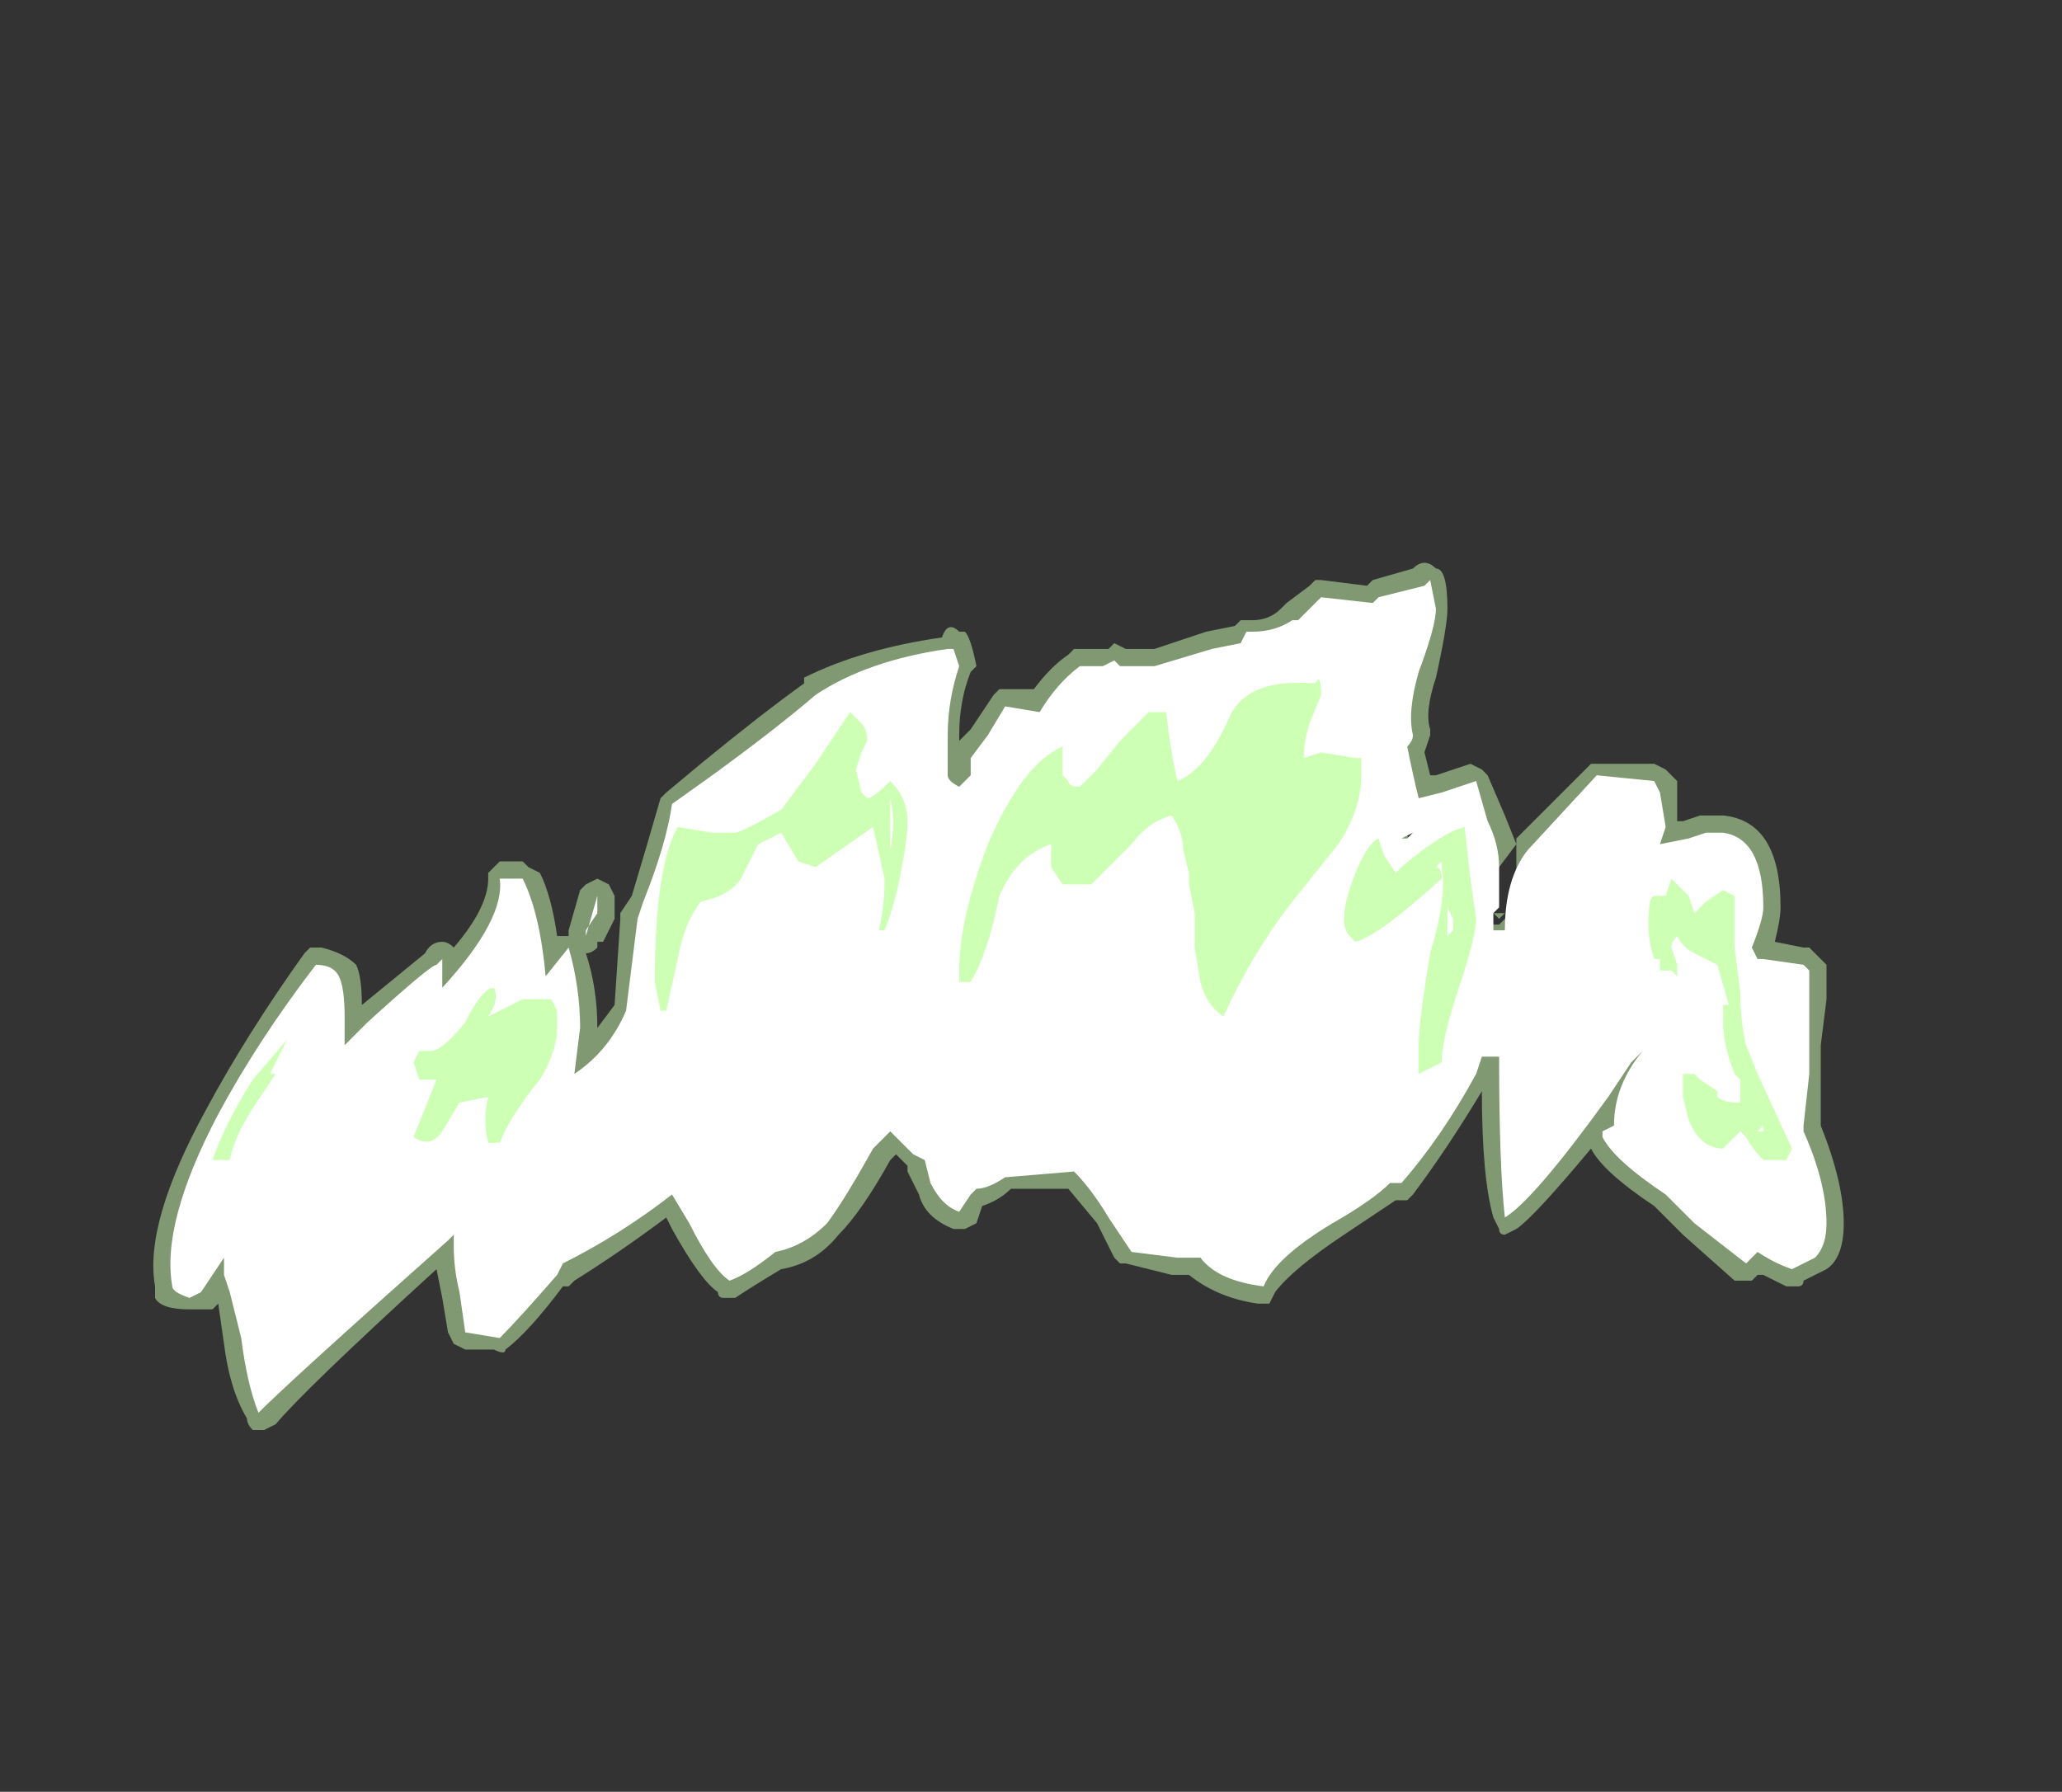 <?xml version="1.0" encoding="UTF-8" standalone="no"?>
<svg xmlns:ffdec="https://www.free-decompiler.com/flash" xmlns:xlink="http://www.w3.org/1999/xlink" ffdec:objectType="frame" height="109.2px" width="125.65px" xmlns="http://www.w3.org/2000/svg">
  <rect width="100%" height="100%" fill="#333333" stroke="none"/>
  <g transform="matrix(1.0, 0.0, 0.0, 1.0, 56.35, 99.4)">
    <use ffdec:characterId="625" height="7.55" transform="matrix(7.0, 0.0, 0.0, 7.0, -47.25, -65.1)" width="14.75" xlink:href="#shape0"/>
  </g>
  <defs>
    <g id="shape0" transform="matrix(1.0, 0.0, 0.0, 1.0, 6.75, 9.3)">
      <path d="M5.85 -7.55 L6.35 -7.55 6.45 -7.5 6.55 -7.4 6.55 -7.05 6.6 -7.05 6.75 -7.1 6.95 -7.1 Q7.45 -7.05 7.45 -6.3 7.45 -6.2 7.4 -6.0 L7.65 -5.95 7.7 -5.95 7.85 -5.8 7.85 -5.5 7.8 -5.1 7.8 -4.4 Q8.0 -3.9 8.0 -3.55 8.0 -3.25 7.85 -3.15 L7.65 -3.05 Q7.65 -3.0 7.6 -3.0 L7.5 -3.0 7.3 -3.1 7.25 -3.1 7.2 -3.05 7.05 -3.05 6.6 -3.45 6.35 -3.7 Q5.9 -4.0 5.8 -4.2 5.3 -3.6 5.15 -3.5 L5.05 -3.45 Q5.0 -3.45 5.0 -3.5 L4.95 -3.6 Q4.85 -3.95 4.85 -4.7 4.55 -4.2 4.25 -3.8 L4.2 -3.75 4.1 -3.75 3.65 -3.45 Q3.2 -3.15 3.05 -2.95 L3.0 -2.85 2.9 -2.85 Q2.55 -2.9 2.3 -3.1 L2.15 -3.1 1.75 -3.2 1.7 -3.2 1.65 -3.25 1.5 -3.55 1.25 -3.85 0.75 -3.85 Q0.65 -3.75 0.5 -3.7 L0.45 -3.55 0.35 -3.5 0.25 -3.5 Q0.0 -3.6 -0.05 -3.8 L-0.15 -4.0 -0.15 -4.05 -0.25 -4.15 -0.3 -4.1 Q-0.55 -3.65 -0.75 -3.45 -0.95 -3.2 -1.25 -3.15 -1.5 -3.0 -1.65 -2.9 L-1.75 -2.9 Q-1.8 -2.9 -1.8 -2.95 -1.95 -3.05 -2.2 -3.5 L-2.25 -3.6 Q-2.65 -3.3 -3.05 -3.05 L-3.1 -3.0 -3.15 -3.0 Q-3.45 -2.6 -3.65 -2.45 -3.65 -2.4 -3.75 -2.45 L-4.0 -2.45 -4.1 -2.5 -4.15 -2.6 -4.2 -2.9 -4.25 -3.15 Q-5.4 -2.1 -5.65 -1.8 L-5.75 -1.75 -5.85 -1.75 Q-5.9 -1.8 -5.9 -1.85 -6.05 -2.1 -6.1 -2.5 L-6.15 -2.85 -6.2 -2.8 Q-6.25 -2.8 -6.3 -2.8 L-6.4 -2.8 Q-6.65 -2.8 -6.7 -2.9 L-6.7 -3.0 Q-6.8 -3.55 -6.25 -4.55 -5.9 -5.2 -5.4 -5.9 L-5.35 -5.95 -5.25 -5.95 Q-5.05 -5.9 -4.95 -5.8 -4.9 -5.7 -4.9 -5.45 L-4.35 -5.9 Q-4.3 -6.0 -4.2 -6.0 -4.15 -6.0 -4.1 -5.95 -3.8 -6.3 -3.8 -6.55 L-3.8 -6.6 -3.7 -6.7 -3.5 -6.7 -3.45 -6.65 -3.35 -6.6 Q-3.25 -6.4 -3.2 -6.05 L-3.1 -6.05 -3.1 -6.1 -3.0 -6.45 -2.95 -6.5 -2.85 -6.55 -2.75 -6.5 -2.7 -6.4 -2.7 -6.2 -2.8 -6.0 -2.85 -6.0 -2.85 -5.95 Q-2.9 -5.9 -2.95 -5.9 -2.85 -5.6 -2.85 -5.25 L-2.7 -5.45 -2.65 -6.2 -2.65 -6.25 -2.55 -6.4 Q-2.4 -6.9 -2.3 -7.25 L-2.25 -7.3 -1.95 -7.55 Q-1.4 -8.0 -1.05 -8.25 L-1.05 -8.3 Q-0.55 -8.55 0.15 -8.65 0.2 -8.8 0.3 -8.7 L0.35 -8.7 Q0.4 -8.65 0.45 -8.4 L0.4 -8.35 Q0.3 -8.1 0.3 -7.8 L0.3 -7.75 0.4 -7.85 0.6 -8.15 0.65 -8.2 0.95 -8.2 Q1.1 -8.4 1.25 -8.5 L1.3 -8.55 1.6 -8.55 1.65 -8.6 1.75 -8.55 2.0 -8.55 Q2.15 -8.6 2.45 -8.7 L2.7 -8.75 2.75 -8.8 2.85 -8.8 Q3.0 -8.8 3.1 -8.9 L3.15 -8.95 3.35 -9.1 3.4 -9.15 3.45 -9.15 3.85 -9.1 3.9 -9.15 4.25 -9.25 Q4.35 -9.35 4.45 -9.25 4.55 -9.25 4.55 -8.9 4.55 -8.75 4.45 -8.3 4.35 -8.0 4.4 -7.85 L4.4 -7.8 4.35 -7.65 4.4 -7.45 4.45 -7.45 4.75 -7.55 4.85 -7.5 4.9 -7.45 5.05 -7.1 5.15 -6.85 5.15 -6.9 5.8 -7.55 5.85 -7.55 M5.15 -6.85 L5.0 -6.65 Q4.9 -6.45 4.9 -6.2 L4.95 -6.15 5.0 -6.15 5.05 -6.2 5.1 -6.2 5.05 -6.15 5.1 -6.1 5.1 -6.2 5.15 -6.5 5.15 -6.85 M5.0 -6.2 L4.95 -6.25 5.05 -6.25 5.0 -6.2 M4.15 -7.0 L4.25 -6.85 4.25 -7.0 4.15 -7.0 M-2.85 -4.25 L-2.95 -4.3 -2.9 -4.2 -2.85 -4.25 M-3.15 -4.9 L-3.15 -4.8 -2.95 -4.8 -3.15 -4.9" fill="#cdffb4" fill-opacity="0.502" fill-rule="evenodd" stroke="none"/>
      <path d="M6.35 -7.4 L6.4 -7.3 6.45 -7.0 6.4 -6.85 6.65 -6.9 6.8 -6.95 6.95 -6.95 Q7.3 -6.9 7.3 -6.3 7.3 -6.2 7.2 -5.95 L7.25 -5.85 7.3 -5.85 7.65 -5.8 7.7 -5.75 7.7 -4.85 7.65 -4.4 7.65 -4.35 Q7.85 -3.9 7.85 -3.55 7.85 -3.35 7.75 -3.25 L7.55 -3.15 Q7.4 -3.2 7.25 -3.3 L7.15 -3.2 6.7 -3.55 6.45 -3.8 Q6.0 -4.1 5.9 -4.3 L5.9 -4.35 6.0 -4.4 Q6.0 -4.75 6.25 -5.05 L6.15 -4.95 5.95 -4.65 Q5.3 -3.75 5.05 -3.6 5.0 -4.05 5.0 -5.0 L4.85 -5.0 4.8 -4.85 Q4.5 -4.3 4.15 -3.9 L4.05 -3.9 Q3.9 -3.75 3.55 -3.55 3.05 -3.25 2.95 -3.0 2.55 -3.05 2.4 -3.25 L2.2 -3.25 1.8 -3.3 1.6 -3.6 Q1.45 -3.85 1.3 -4.0 L0.7 -3.95 Q0.55 -3.85 0.45 -3.85 L0.4 -3.8 0.3 -3.65 Q0.15 -3.7 0.05 -3.9 L0.0 -4.1 -0.1 -4.15 -0.3 -4.35 -0.45 -4.2 Q-0.7 -3.75 -0.85 -3.55 -1.05 -3.35 -1.3 -3.3 -1.55 -3.1 -1.7 -3.05 -1.85 -3.15 -2.05 -3.55 L-2.2 -3.8 Q-2.65 -3.45 -3.15 -3.2 L-3.2 -3.1 Q-3.55 -2.7 -3.7 -2.55 L-4.0 -2.6 -4.05 -2.95 Q-4.1 -3.15 -4.1 -3.35 L-4.1 -3.45 -4.15 -3.4 Q-5.5 -2.2 -5.8 -1.9 -5.9 -2.15 -5.95 -2.55 L-6.05 -2.95 -6.1 -3.1 -6.1 -3.25 -6.3 -2.95 -6.4 -2.9 Q-6.55 -2.95 -6.55 -3.0 -6.65 -3.55 -6.15 -4.5 -5.8 -5.15 -5.3 -5.8 -5.15 -5.8 -5.1 -5.7 -5.05 -5.6 -5.05 -5.35 -5.05 -5.2 -5.05 -5.1 L-4.85 -5.3 Q-4.3 -5.8 -4.25 -5.8 L-4.2 -5.85 -4.2 -5.6 Q-3.65 -6.2 -3.7 -6.55 L-3.5 -6.55 Q-3.35 -6.25 -3.3 -5.7 L-3.1 -5.95 Q-3.0 -5.6 -3.0 -5.25 L-3.05 -4.85 Q-2.75 -5.05 -2.6 -5.4 L-2.5 -6.2 -2.45 -6.35 Q-2.25 -6.85 -2.2 -7.2 L-1.85 -7.45 Q-1.3 -7.85 -0.95 -8.15 -0.5 -8.45 0.2 -8.55 L0.25 -8.55 0.3 -8.4 Q0.2 -8.1 0.2 -7.8 L0.2 -7.45 Q0.2 -7.4 0.3 -7.35 L0.4 -7.45 0.4 -7.6 0.55 -7.8 0.7 -8.05 1.0 -8.0 Q1.15 -8.25 1.35 -8.4 L1.55 -8.4 1.65 -8.45 1.7 -8.4 2.0 -8.4 2.5 -8.55 2.75 -8.6 2.8 -8.7 2.85 -8.7 Q3.05 -8.7 3.2 -8.8 L3.25 -8.8 3.45 -9.0 3.9 -8.95 3.95 -9.0 4.35 -9.1 4.4 -9.15 4.45 -8.9 Q4.45 -8.75 4.3 -8.35 4.2 -8.0 4.25 -7.8 4.25 -7.75 4.2 -7.7 4.25 -7.45 4.3 -7.25 L4.5 -7.3 4.8 -7.4 4.9 -7.05 Q5.0 -6.85 5.0 -6.65 L5.0 -6.3 4.95 -6.25 4.95 -6.1 5.05 -6.1 Q5.05 -6.55 5.25 -6.8 L5.85 -7.45 6.35 -7.4 M4.2 -6.9 L4.25 -6.95 4.15 -6.9 4.2 -6.9 M-2.85 -6.4 L-2.85 -6.25 -2.95 -6.1 -2.95 -6.05 -2.85 -6.4 M-3.0 -4.25 L-3.0 -4.25" fill="#ffffff" fill-rule="evenodd" stroke="none"/>
      <path d="M1.2 -7.45 L1.25 -7.4 Q1.25 -7.35 1.35 -7.35 L1.5 -7.5 1.7 -7.75 1.95 -8.0 2.1 -8.0 Q2.15 -7.6 2.2 -7.4 2.45 -7.5 2.65 -7.95 2.8 -8.3 3.4 -8.25 3.45 -8.35 3.45 -8.15 L3.35 -7.9 Q3.3 -7.75 3.3 -7.6 L3.45 -7.65 3.75 -7.6 3.8 -7.6 3.8 -7.45 Q3.8 -7.15 3.6 -6.85 L3.2 -6.35 Q2.85 -5.9 2.6 -5.35 2.45 -5.45 2.4 -5.65 L2.35 -5.95 2.35 -6.25 2.3 -6.5 2.3 -6.6 2.25 -6.8 Q2.25 -6.95 2.15 -7.1 1.95 -7.05 1.8 -6.85 L1.45 -6.5 1.2 -6.5 1.1 -6.65 Q1.1 -6.7 1.1 -6.8 L1.1 -6.85 Q0.8 -6.75 0.65 -6.4 0.55 -5.9 0.4 -5.65 L0.3 -5.65 0.3 -5.75 Q0.3 -6.2 0.55 -6.85 0.85 -7.55 1.2 -7.7 L1.2 -7.45 M4.5 -6.55 Q3.95 -6.05 3.75 -6.0 L3.7 -6.05 Q3.65 -6.1 3.65 -6.2 3.65 -6.35 3.75 -6.6 3.85 -6.85 3.95 -6.9 L4.0 -6.75 4.1 -6.6 4.15 -6.65 Q4.5 -6.95 4.7 -7.0 L4.75 -6.55 4.8 -6.2 Q4.8 -6.05 4.65 -5.6 4.5 -5.15 4.5 -4.95 L4.3 -4.85 4.3 -5.1 Q4.3 -5.3 4.4 -5.9 4.55 -6.4 4.5 -6.65 L4.5 -6.7 4.45 -6.65 Q4.5 -6.65 4.5 -6.55 M4.55 -6.3 L4.55 -6.05 4.6 -6.1 4.6 -6.2 4.55 -6.3 M6.7 -6.25 L6.8 -6.35 6.95 -6.45 7.05 -6.4 7.05 -5.95 7.1 -5.55 Q7.1 -5.3 7.15 -5.1 L7.25 -4.85 7.55 -4.2 7.5 -4.1 7.3 -4.1 Q7.2 -4.2 7.15 -4.3 L7.1 -4.35 6.95 -4.2 Q6.75 -4.2 6.65 -4.45 L6.6 -4.65 6.6 -4.85 6.7 -4.85 6.75 -4.8 6.9 -4.7 6.9 -4.65 Q6.95 -4.6 7.1 -4.6 L7.1 -4.8 7.05 -4.85 Q6.95 -5.1 6.95 -5.3 L6.95 -5.45 7.0 -5.45 6.9 -5.8 6.7 -5.9 Q6.6 -5.95 6.55 -6.05 6.5 -6.0 6.5 -5.95 L6.55 -5.8 6.55 -5.7 6.5 -5.75 6.4 -5.75 6.4 -5.85 6.35 -5.85 Q6.3 -6.0 6.3 -6.15 6.3 -6.4 6.35 -6.4 L6.45 -6.4 6.5 -6.55 6.65 -6.4 6.7 -6.25 M7.3 -4.35 L7.3 -4.4 7.25 -4.35 7.3 -4.35 M-1.25 -7.15 L-0.95 -7.55 -0.65 -8.0 -0.55 -7.9 Q-0.5 -7.85 -0.5 -7.75 L-0.55 -7.65 -0.6 -7.5 -0.55 -7.3 -0.5 -7.25 Q-0.45 -7.25 -0.3 -7.4 -0.15 -7.25 -0.15 -7.05 -0.15 -6.9 -0.2 -6.65 -0.25 -6.35 -0.35 -6.1 L-0.4 -6.1 Q-0.35 -6.3 -0.35 -6.55 L-0.45 -7.0 -0.95 -6.65 -1.1 -6.7 -1.25 -6.95 -1.45 -6.85 -1.6 -6.55 Q-1.7 -6.4 -1.95 -6.35 -2.1 -6.15 -2.15 -5.85 L-2.25 -5.4 -2.3 -5.4 -2.35 -5.65 Q-2.35 -6.65 -2.15 -7.0 L-1.85 -6.95 -1.65 -6.95 Q-1.6 -6.95 -1.25 -7.15 M-0.3 -7.2 L-0.3 -6.8 Q-0.25 -7.05 -0.3 -7.25 L-0.3 -7.2 M-6.2 -4.1 Q-6.1 -4.4 -5.85 -4.8 L-5.55 -5.15 -5.7 -4.85 -5.65 -4.85 -5.75 -4.7 Q-6.0 -4.35 -6.05 -4.1 L-6.2 -4.1 M-3.75 -5.6 Q-3.7 -5.5 -3.8 -5.35 -3.7 -5.4 -3.6 -5.45 L-3.5 -5.5 -3.25 -5.5 -3.2 -5.4 -3.2 -5.25 Q-3.2 -5.05 -3.35 -4.8 -3.6 -4.5 -3.7 -4.25 L-3.8 -4.25 Q-3.85 -4.45 -3.8 -4.65 L-4.05 -4.6 -4.2 -4.35 Q-4.3 -4.2 -4.45 -4.3 L-4.25 -4.8 -4.4 -4.8 -4.45 -4.95 -4.4 -5.05 -4.3 -5.05 Q-4.2 -5.05 -4.0 -5.3 -3.85 -5.6 -3.75 -5.6" fill="#cdffb4" fill-rule="evenodd" stroke="none"/>
    </g>
  </defs>
</svg>
